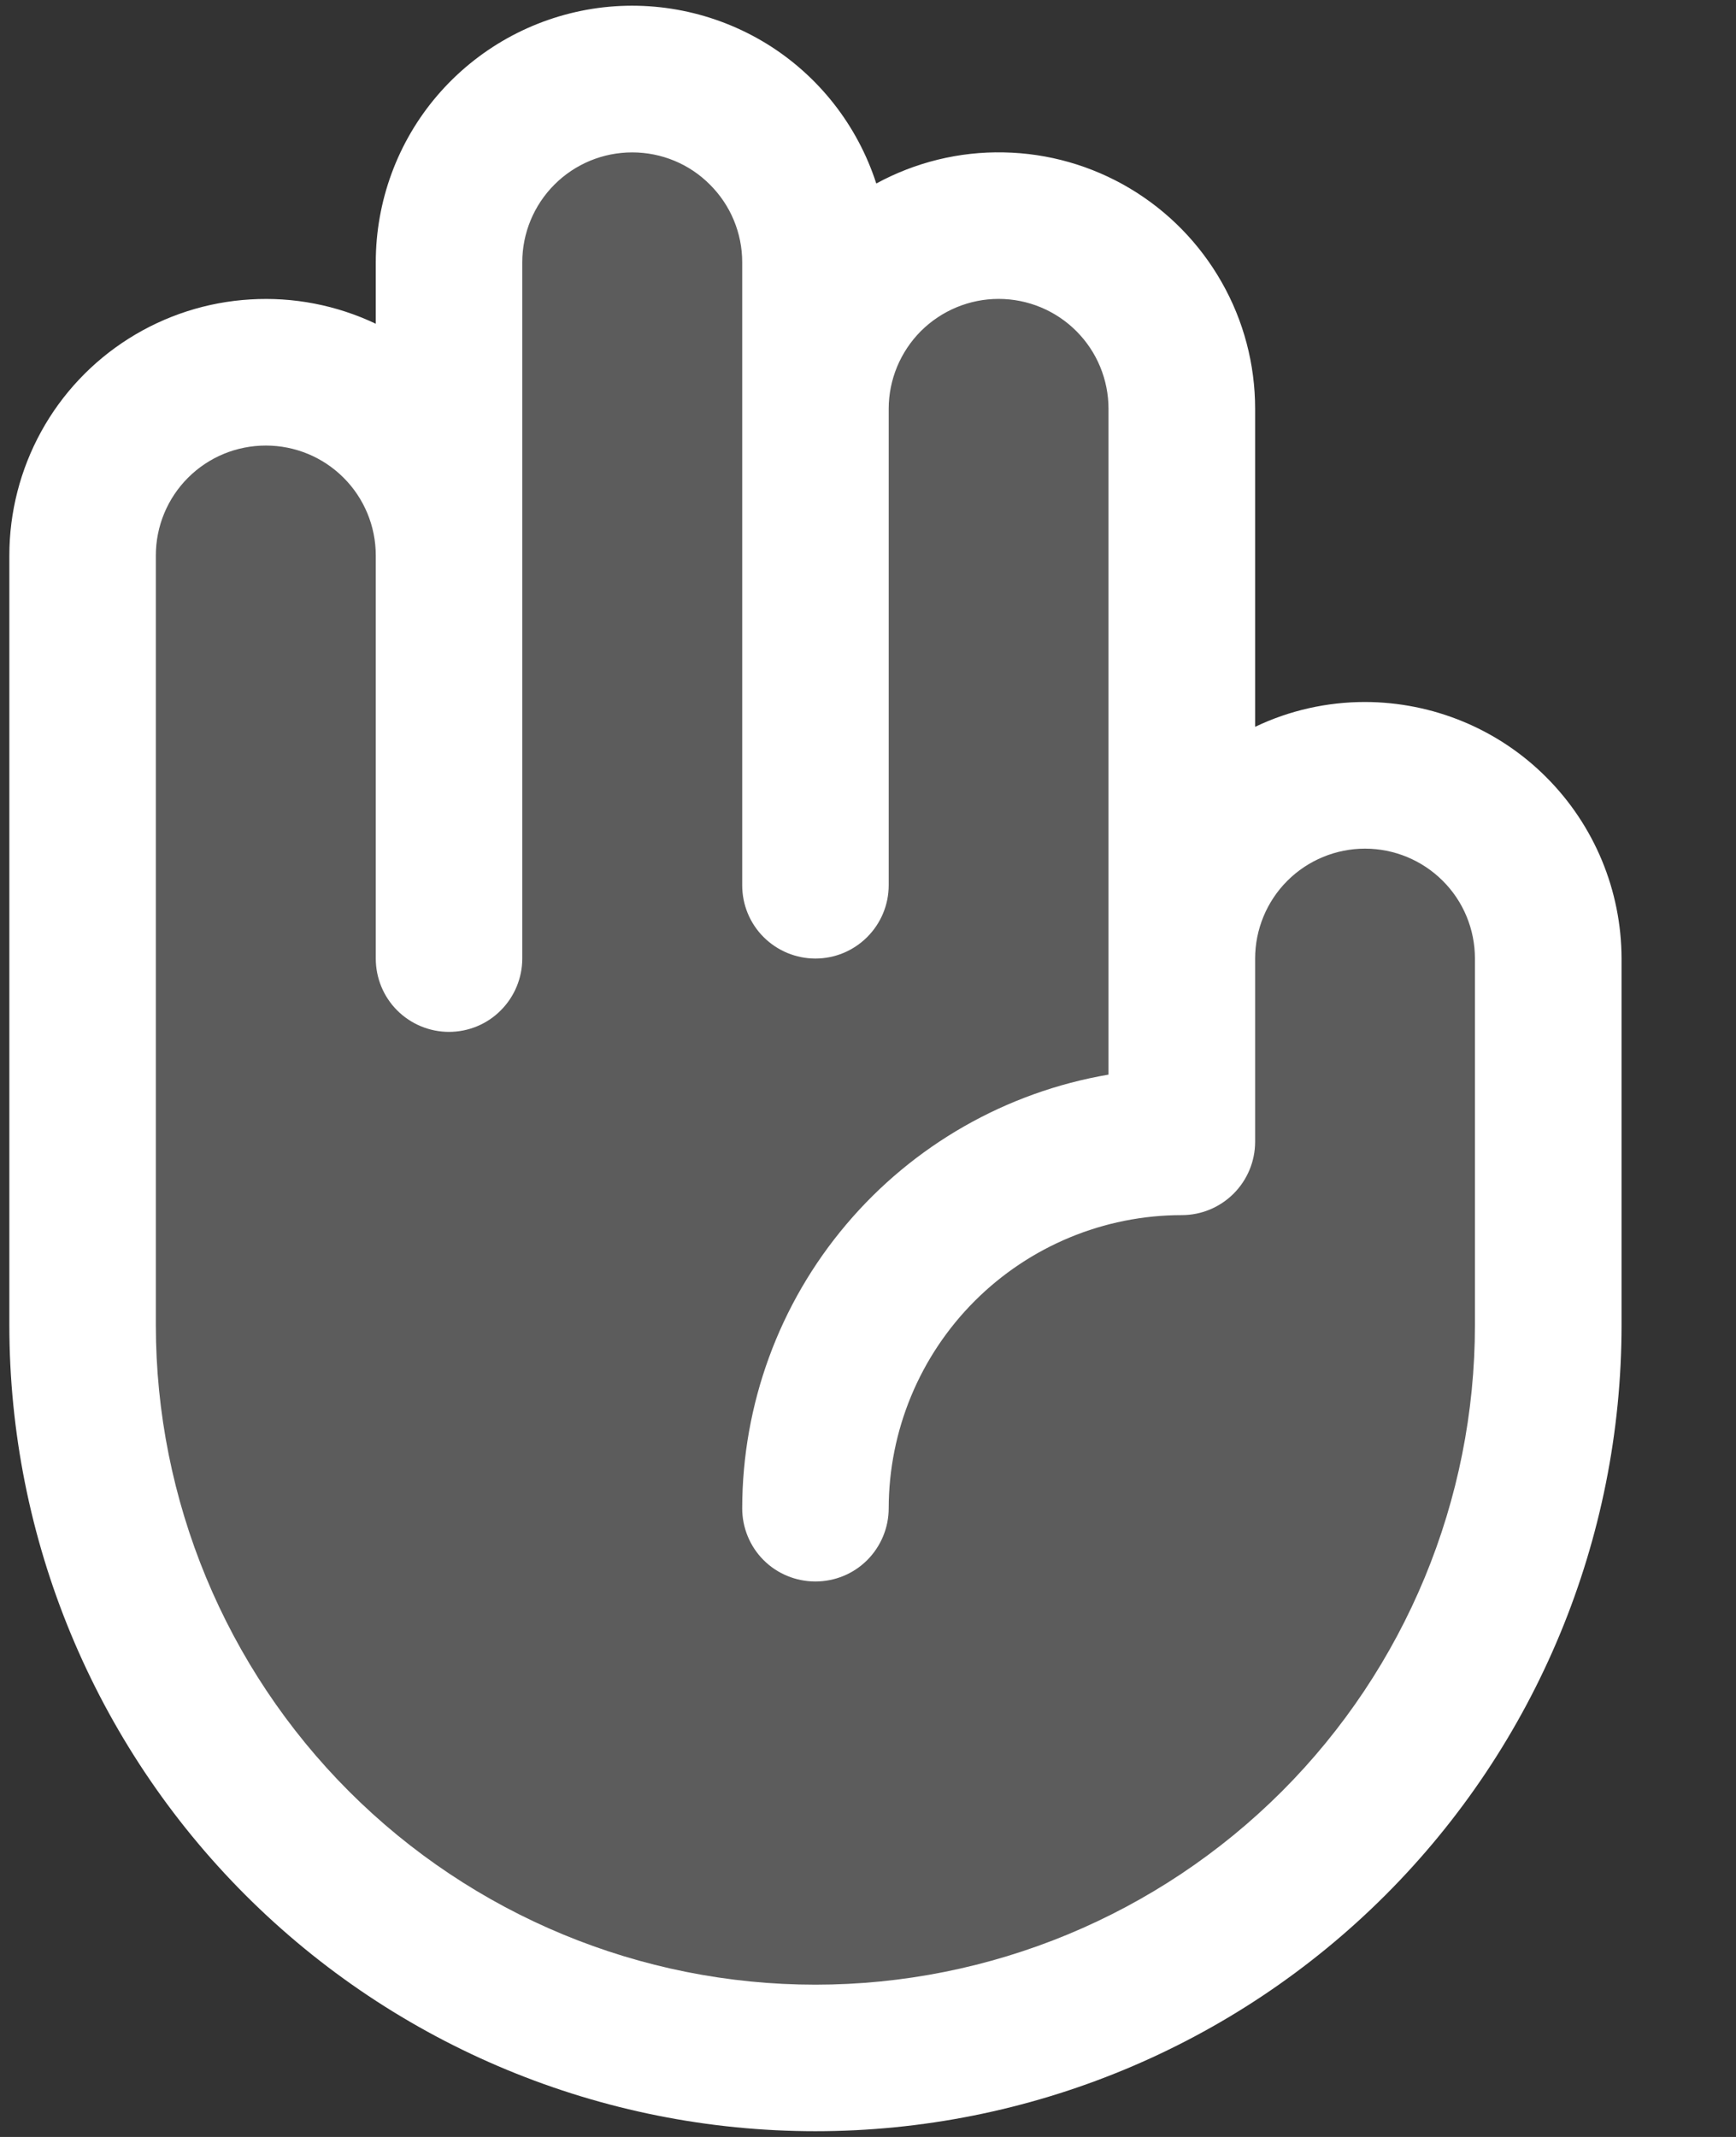 <svg width="13" height="16" viewBox="0 0 13 16" fill="none" xmlns="http://www.w3.org/2000/svg">
<rect x="0" y="0" width="13" height="16" fill="#333333" stroke="none"/>
<path opacity="0.2" d="M11.651 7.234V9.977C11.651 11.433 11.072 12.829 10.043 13.858C9.014 14.887 7.618 15.465 6.163 15.465C4.708 15.465 3.312 14.887 2.283 13.858C1.253 12.829 0.675 11.433 0.675 9.977V4.215C0.675 3.852 0.82 3.503 1.077 3.245C1.334 2.988 1.683 2.844 2.047 2.844C2.411 2.844 2.76 2.988 3.017 3.245C3.275 3.503 3.419 3.852 3.419 4.215V2.02C3.419 1.657 3.564 1.308 3.821 1.05C4.078 0.793 4.427 0.648 4.791 0.648C5.155 0.648 5.504 0.793 5.761 1.05C6.018 1.308 6.163 1.657 6.163 2.02V3.118C6.163 2.754 6.308 2.405 6.565 2.148C6.822 1.891 7.171 1.746 7.535 1.746C7.899 1.746 8.248 1.891 8.505 2.148C8.762 2.405 8.907 2.754 8.907 3.118V7.234C8.907 6.87 9.051 6.521 9.309 6.264C9.566 6.006 9.915 5.862 10.279 5.862C10.643 5.862 10.992 6.006 11.249 6.264C11.506 6.521 11.651 6.87 11.651 7.234Z" fill="white"/>
<path d="M10.222 5.256C9.937 5.256 9.656 5.319 9.399 5.442V3.061C9.399 2.728 9.313 2.401 9.148 2.112C8.983 1.822 8.747 1.581 8.46 1.41C8.174 1.24 7.849 1.147 7.516 1.141C7.183 1.134 6.854 1.215 6.562 1.374C6.421 0.938 6.13 0.567 5.74 0.327C5.35 0.088 4.888 -0.005 4.436 0.066C3.983 0.138 3.572 0.368 3.274 0.716C2.977 1.063 2.814 1.506 2.814 1.964V2.424C2.521 2.285 2.198 2.222 1.874 2.242C1.551 2.261 1.238 2.362 0.964 2.535C0.69 2.708 0.464 2.948 0.308 3.232C0.152 3.516 0.07 3.835 0.07 4.159V9.921C0.07 11.522 0.706 13.057 1.838 14.189C2.97 15.321 4.505 15.957 6.106 15.957C7.707 15.957 9.243 15.321 10.375 14.189C11.507 13.057 12.143 11.522 12.143 9.921V7.177C12.142 6.668 11.94 6.18 11.579 5.819C11.22 5.459 10.731 5.257 10.222 5.256ZM11.045 9.921C11.045 11.231 10.525 12.487 9.599 13.413C8.672 14.339 7.416 14.86 6.106 14.86C4.796 14.86 3.54 14.339 2.614 13.413C1.688 12.487 1.167 11.231 1.167 9.921V4.159C1.167 3.94 1.254 3.731 1.408 3.577C1.563 3.422 1.772 3.336 1.991 3.336C2.209 3.336 2.418 3.422 2.573 3.577C2.727 3.731 2.814 3.94 2.814 4.159V7.177C2.814 7.322 2.871 7.462 2.974 7.565C3.077 7.668 3.217 7.726 3.362 7.726C3.508 7.726 3.648 7.668 3.75 7.565C3.853 7.462 3.911 7.322 3.911 7.177V1.964C3.911 1.745 3.998 1.536 4.152 1.382C4.307 1.227 4.516 1.141 4.734 1.141C4.953 1.141 5.162 1.227 5.316 1.382C5.471 1.536 5.558 1.745 5.558 1.964V6.628C5.558 6.774 5.615 6.913 5.718 7.016C5.821 7.119 5.961 7.177 6.106 7.177C6.252 7.177 6.391 7.119 6.494 7.016C6.597 6.913 6.655 6.774 6.655 6.628V3.061C6.655 2.843 6.742 2.634 6.896 2.479C7.051 2.325 7.26 2.238 7.478 2.238C7.697 2.238 7.906 2.325 8.06 2.479C8.215 2.634 8.301 2.843 8.301 3.061V8.046C7.535 8.177 6.839 8.574 6.337 9.168C5.834 9.762 5.559 10.515 5.558 11.293C5.558 11.438 5.615 11.578 5.718 11.681C5.821 11.784 5.961 11.841 6.106 11.841C6.252 11.841 6.391 11.784 6.494 11.681C6.597 11.578 6.655 11.438 6.655 11.293C6.656 10.711 6.887 10.153 7.299 9.741C7.71 9.33 8.268 9.098 8.85 9.098C8.996 9.098 9.135 9.04 9.238 8.937C9.341 8.834 9.399 8.694 9.399 8.549V7.177C9.399 6.959 9.486 6.749 9.64 6.595C9.794 6.441 10.004 6.354 10.222 6.354C10.44 6.354 10.65 6.441 10.804 6.595C10.959 6.749 11.045 6.959 11.045 7.177V9.921Z" fill="white"/>
</svg>
